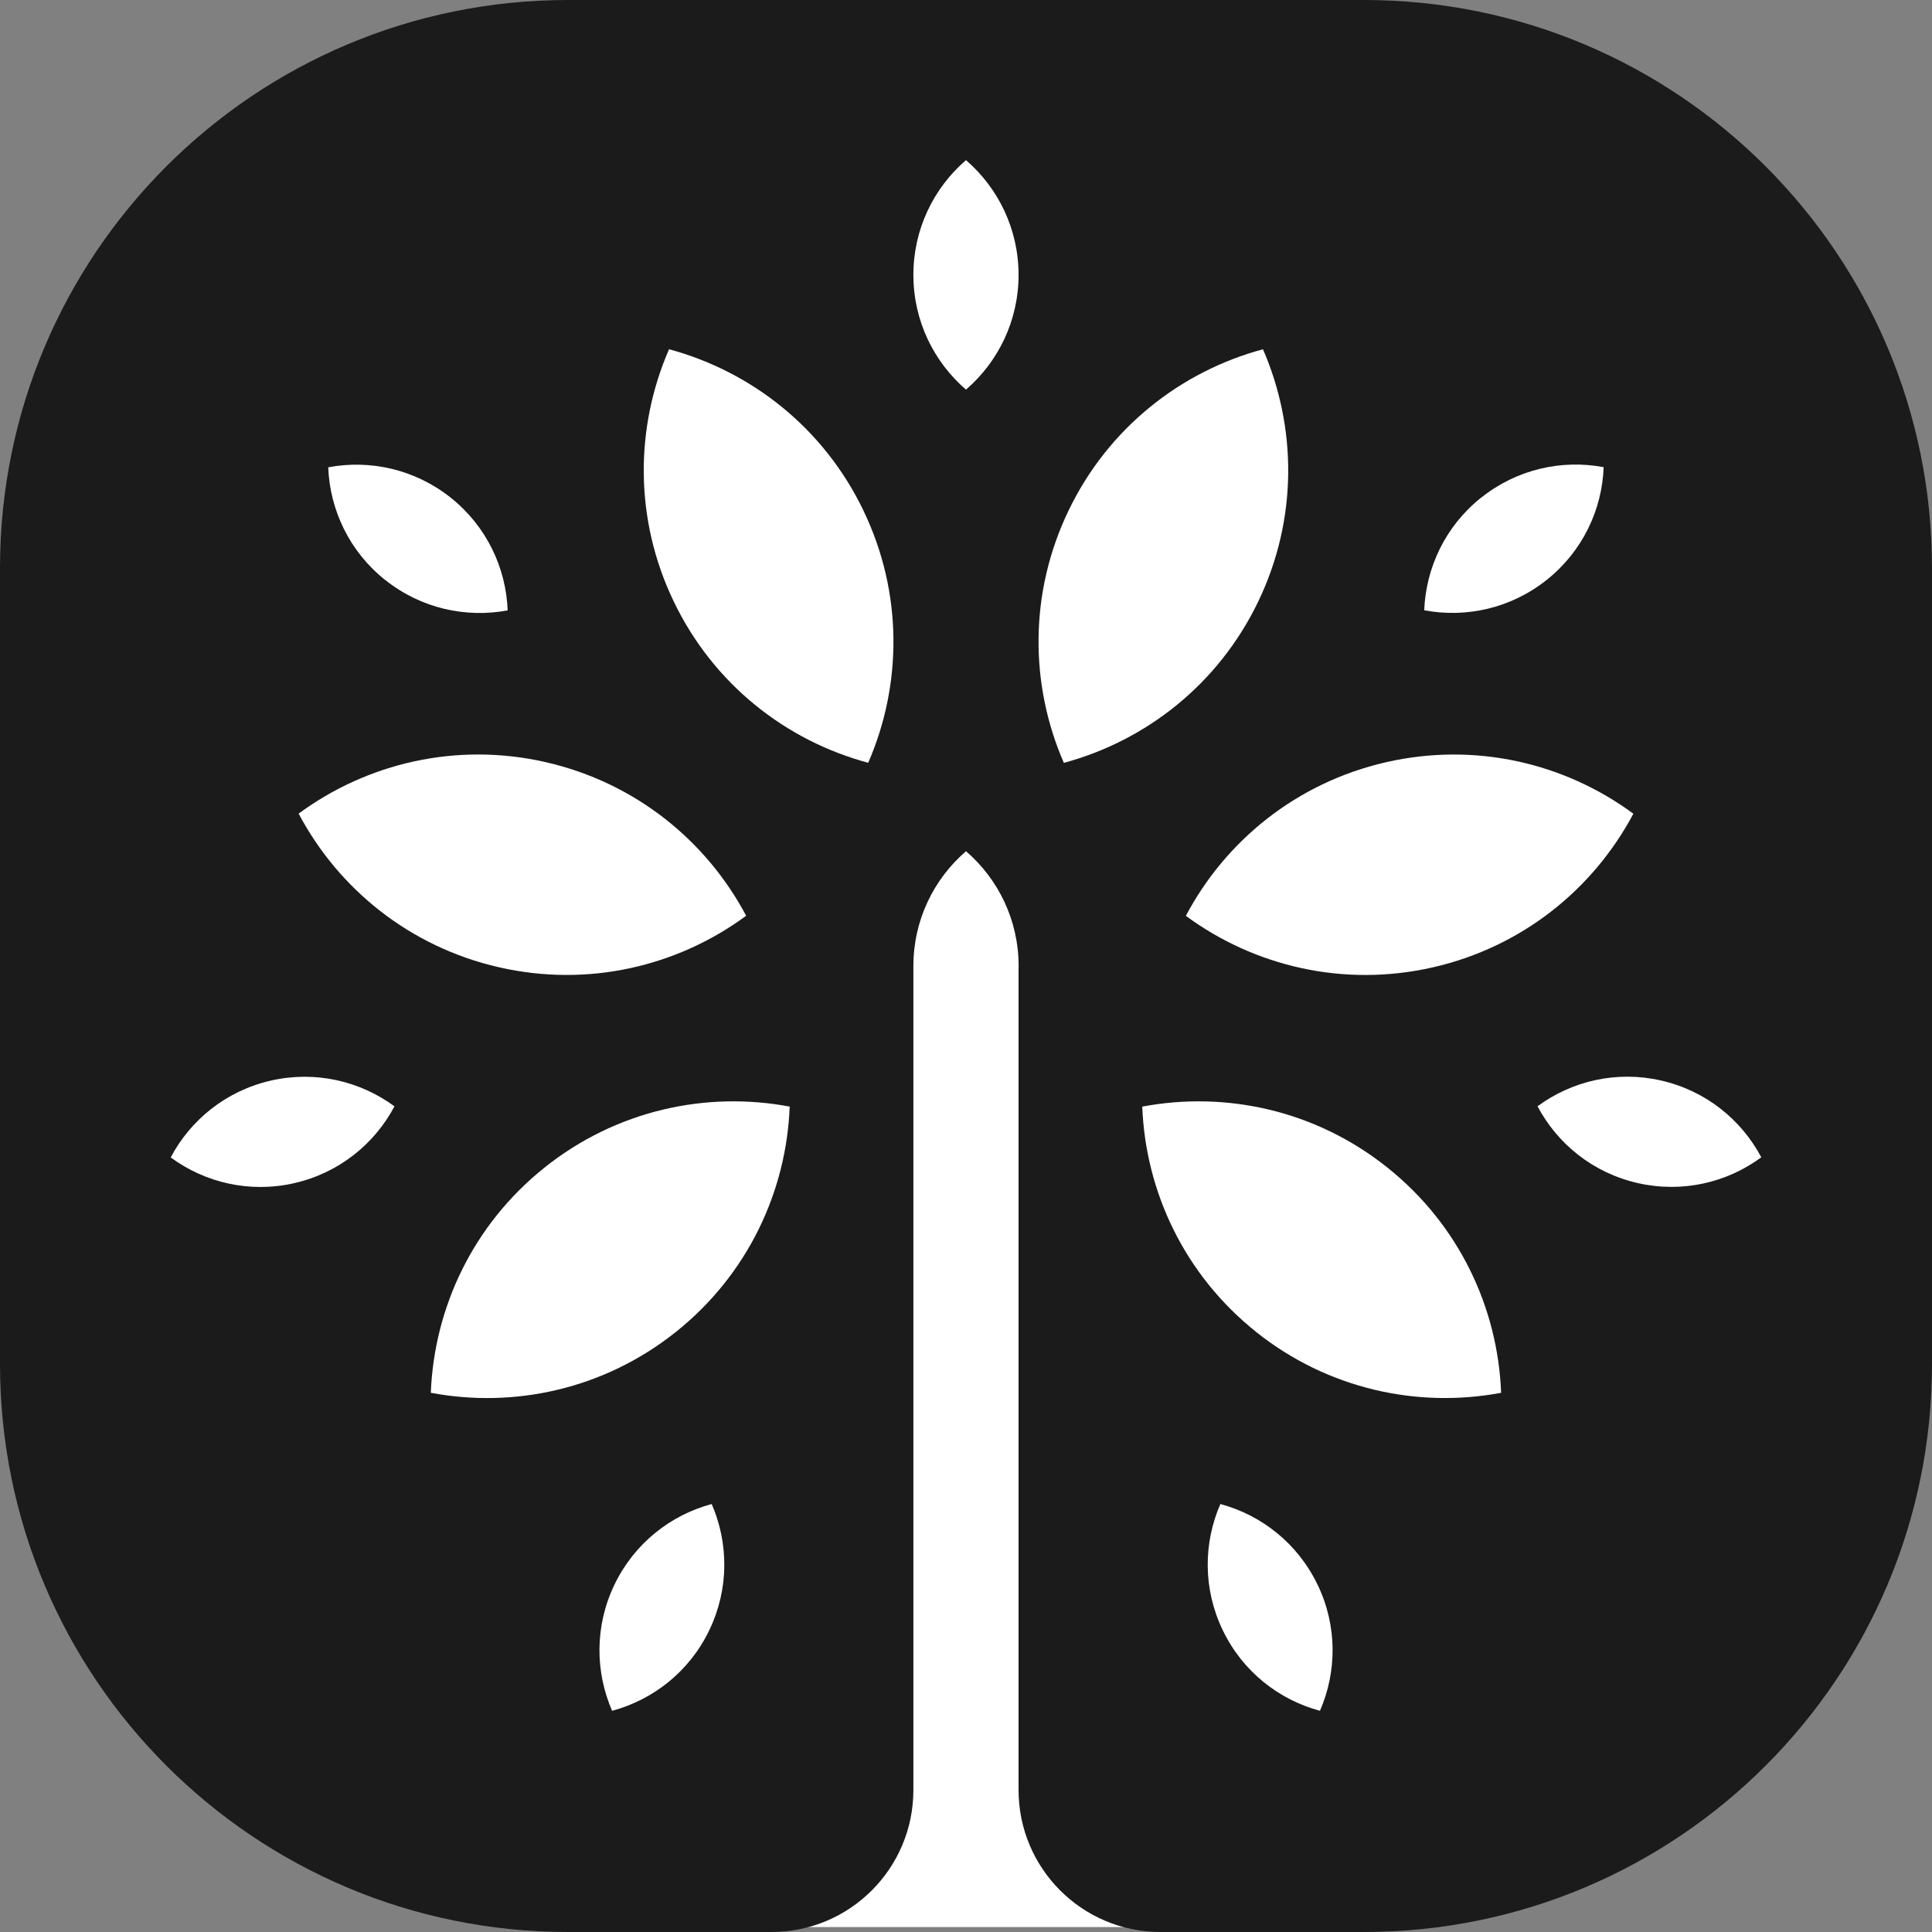 <svg width="73" height="73" viewBox="0 0 73 73" fill="none" xmlns="http://www.w3.org/2000/svg">
<rect x="0" y="0" width="73" height="73" fill="#808080" stroke="none"/>
<rect x="27.227" y="31.598" width="18.318" height="41.215" fill="white"/>
<path d="M73 21.461V51.539C73 63.392 63.392 73 51.539 73H43.852C40.889 73 38.486 70.598 38.486 67.635V36.582C38.488 36.555 38.488 36.527 38.488 36.5C38.488 34.766 37.717 33.212 36.5 32.163C35.283 33.212 34.512 34.767 34.512 36.5V67.635C34.512 70.598 32.11 73 29.147 73H21.461C9.608 73 0 63.392 0 51.539V21.461C0 9.608 9.608 0 21.461 0H51.539C63.392 0 73 9.608 73 21.461Z" fill="#1B1B1B"/>
<path d="M47.539 22.735C46.035 25.857 43.299 27.988 40.197 28.824C38.913 25.877 38.873 22.411 40.377 19.287C41.881 16.163 44.618 14.032 47.721 13.197C49.001 16.144 49.043 19.611 47.539 22.735Z" fill="white"/>
<path d="M54.144 36.55C50.765 37.321 47.393 36.509 44.807 34.605C46.31 31.765 48.995 29.571 52.376 28.799C55.756 28.028 59.13 28.838 61.716 30.746C60.209 33.584 57.525 35.778 54.144 36.55Z" fill="white"/>
<path d="M47.461 50.325C44.752 48.164 43.283 45.022 43.16 41.813C46.317 41.218 49.707 41.949 52.417 44.111C55.128 46.273 56.597 49.416 56.719 52.627C53.56 53.218 50.172 52.487 47.461 50.327V50.325Z" fill="white"/>
<path d="M32.622 19.287C34.126 22.408 34.086 25.878 32.805 28.822C29.701 27.988 26.965 25.859 25.461 22.735C23.956 19.611 23.996 16.143 25.28 13.196C28.382 14.033 31.119 16.162 32.622 19.285V19.287Z" fill="white"/>
<path d="M20.624 28.799C24.003 29.571 26.689 31.765 28.193 34.602C25.606 36.508 22.236 37.321 18.855 36.548C15.475 35.777 12.788 33.583 11.284 30.742C13.873 28.838 17.244 28.027 20.624 28.798V28.799Z" fill="white"/>
<path d="M20.581 44.111C23.291 41.95 26.682 41.218 29.838 41.812C29.716 45.023 28.248 48.164 25.538 50.327C22.827 52.489 19.436 53.221 16.278 52.626C16.404 49.414 17.87 46.273 20.581 44.112V44.111Z" fill="white"/>
<path d="M34.512 10.386C34.512 8.653 35.283 7.1 36.499 6.051C37.715 7.1 38.486 8.653 38.486 10.386C38.486 12.119 37.715 13.674 36.499 14.722C35.282 13.672 34.512 12.12 34.512 10.386Z" fill="white"/>
<path d="M14.552 21.913C13.197 20.834 12.464 19.261 12.402 17.657C13.981 17.36 15.675 17.726 17.031 18.805C18.387 19.885 19.12 21.457 19.182 23.063C17.604 23.359 15.908 22.993 14.553 21.912L14.552 21.913Z" fill="white"/>
<path d="M11.12 44.705C9.431 45.09 7.743 44.685 6.45 43.733C7.202 42.312 8.544 41.216 10.234 40.83C11.924 40.444 13.61 40.85 14.905 41.803C14.152 43.222 12.81 44.319 11.12 44.704V44.705Z" fill="white"/>
<path d="M26.8 61.599C26.048 63.16 24.679 64.225 23.128 64.642C22.487 63.169 22.466 61.435 23.218 59.874C23.971 58.311 25.339 57.246 26.891 56.829C27.531 58.303 27.552 60.036 26.8 61.597V61.599Z" fill="white"/>
<path d="M49.783 59.874C50.536 61.435 50.516 63.169 49.874 64.642C48.322 64.225 46.954 63.161 46.202 61.599C45.449 60.038 45.469 58.303 46.111 56.829C47.663 57.248 49.029 58.311 49.782 59.874H49.783Z" fill="white"/>
<path d="M62.764 40.827C64.453 41.212 65.797 42.309 66.55 43.728C65.257 44.682 63.571 45.087 61.88 44.702C60.19 44.317 58.846 43.22 58.095 41.8C59.39 40.847 61.074 40.442 62.764 40.827Z" fill="white"/>
<path d="M55.967 18.803C57.321 17.723 59.017 17.355 60.594 17.652C60.534 19.258 59.8 20.828 58.444 21.909C57.089 22.99 55.394 23.357 53.814 23.059C53.877 21.453 54.609 19.883 55.965 18.802L55.967 18.803Z" fill="white"/>
</svg>
